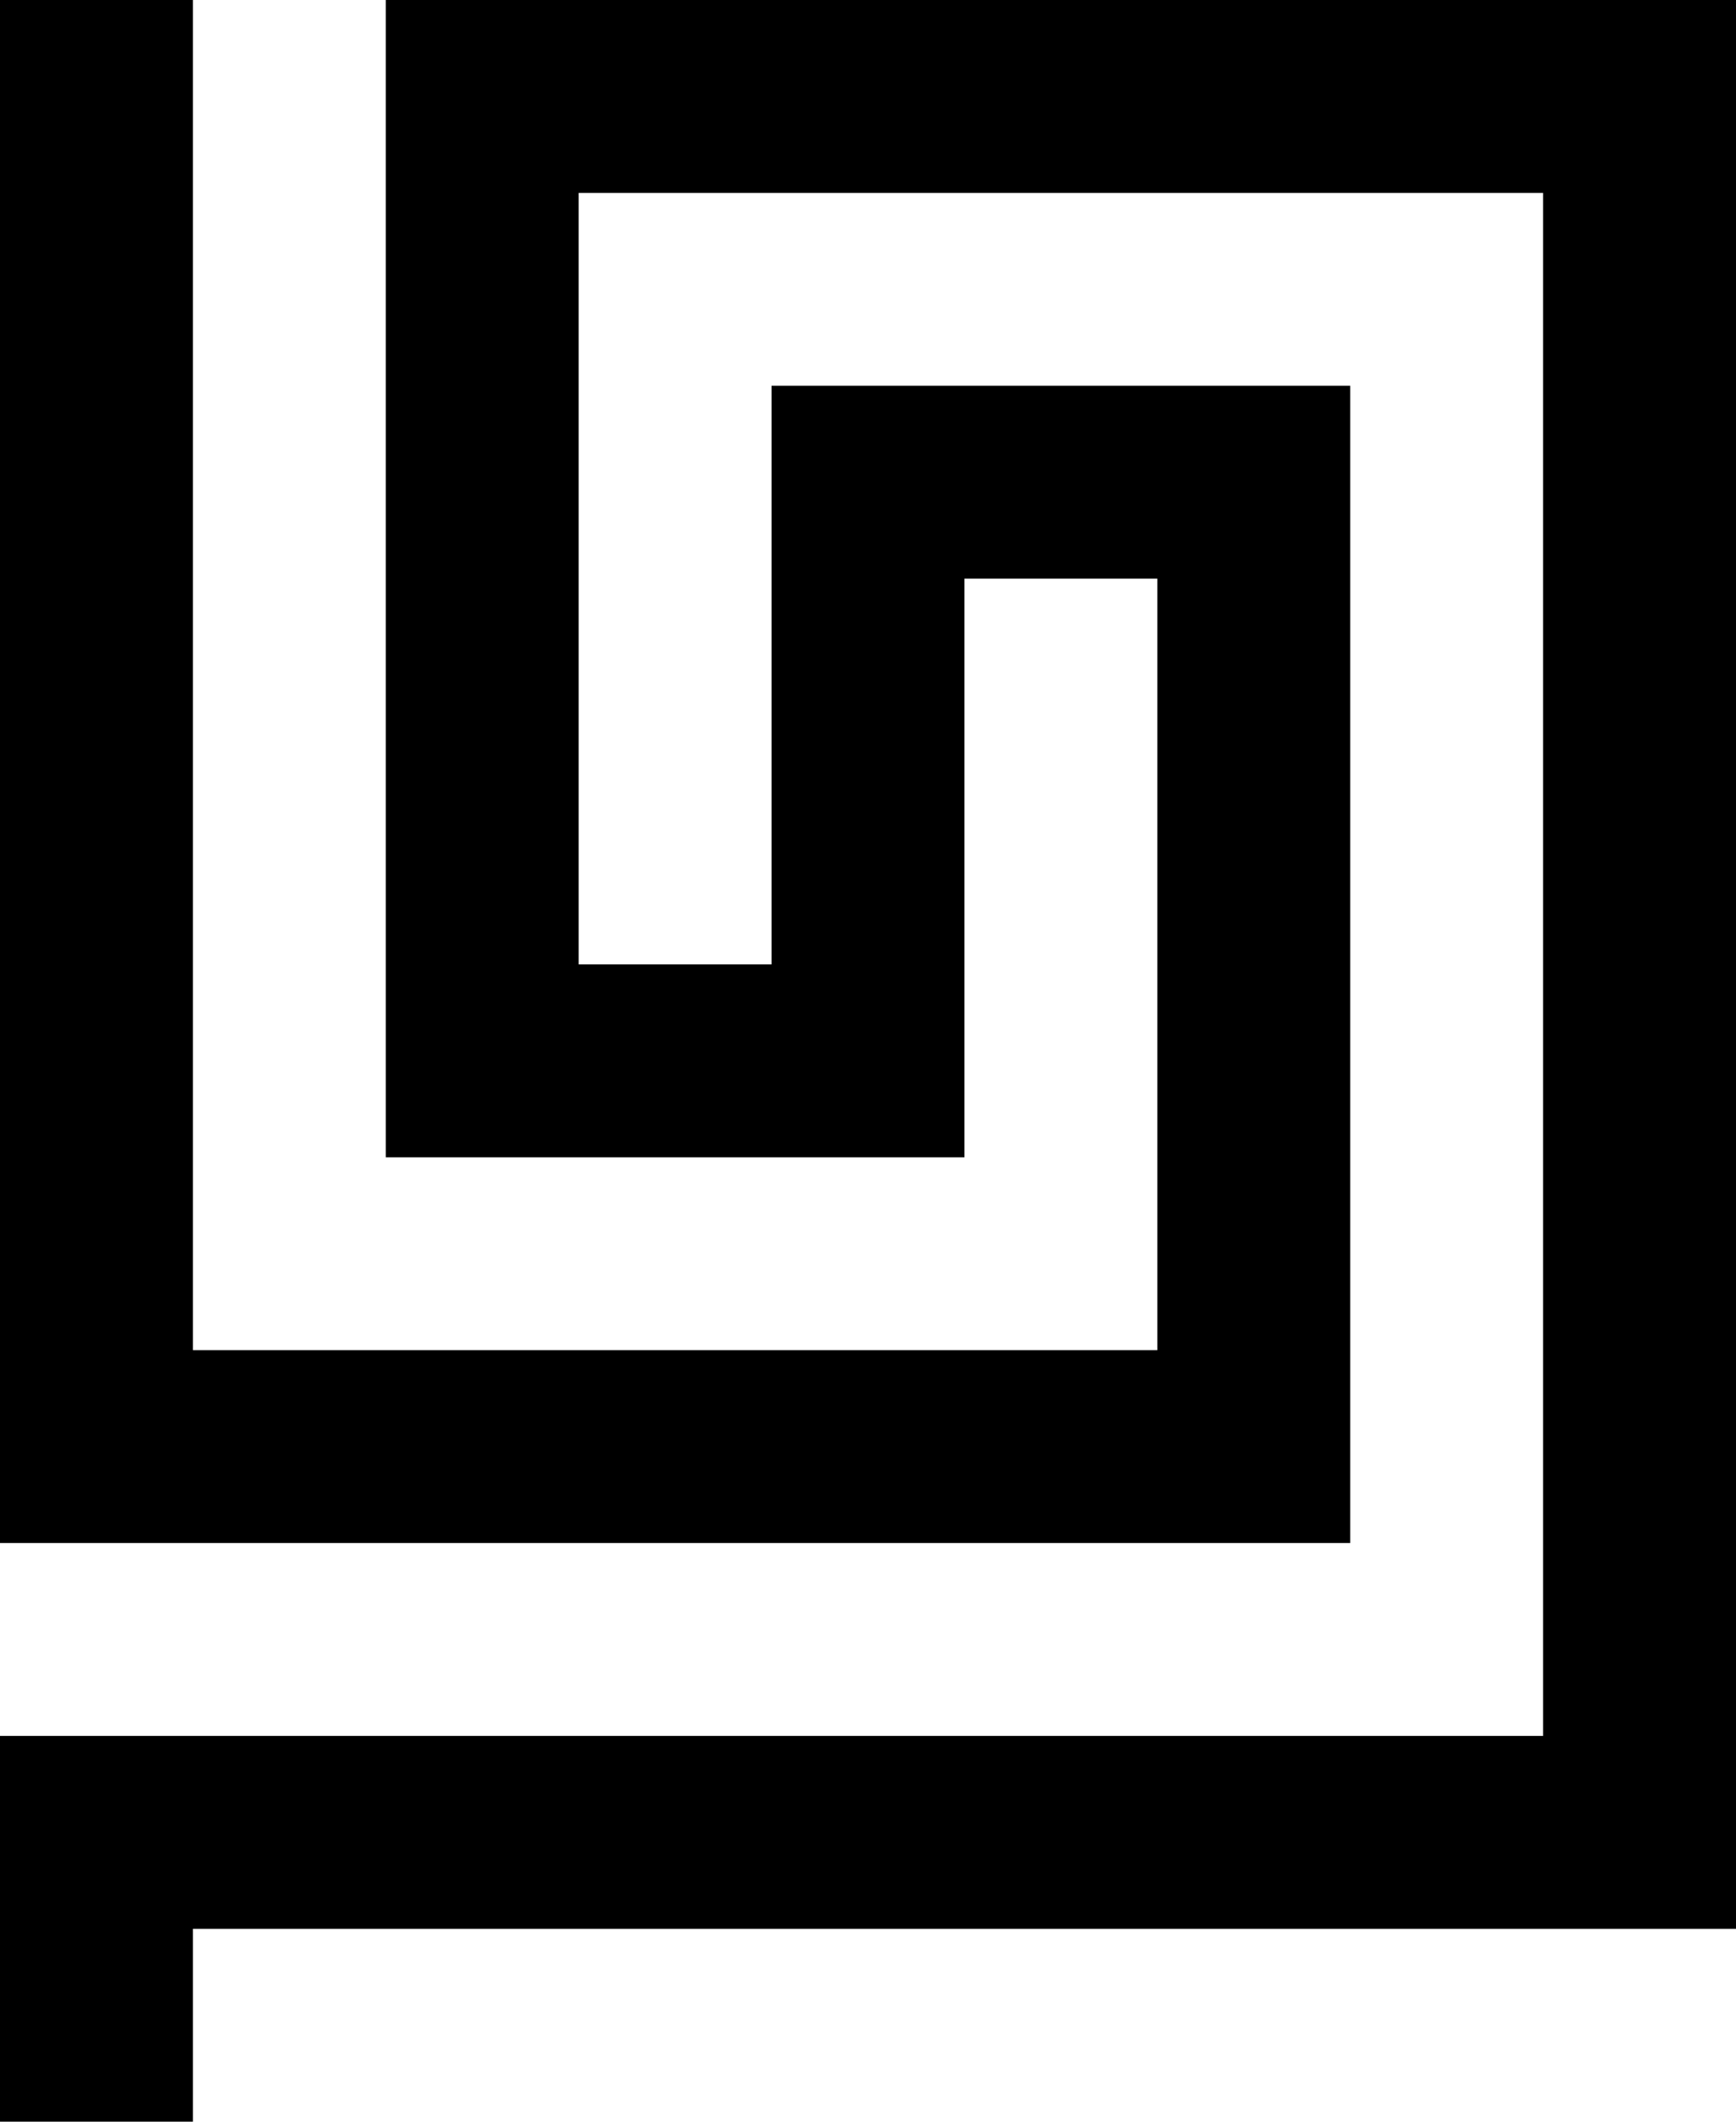 <svg width="45" height="55" viewBox="0 0 45 55" fill="none" xmlns="http://www.w3.org/2000/svg">
<path d="M40 45V5H15V25H20V10H35V35V40H0V-8.01086e-05H5V35H30V15H25V30H10V5V-8.01086e-05H45V50L5 50V55H9.91821e-05L0 45L40 45Z" fill="black"/>
</svg>
